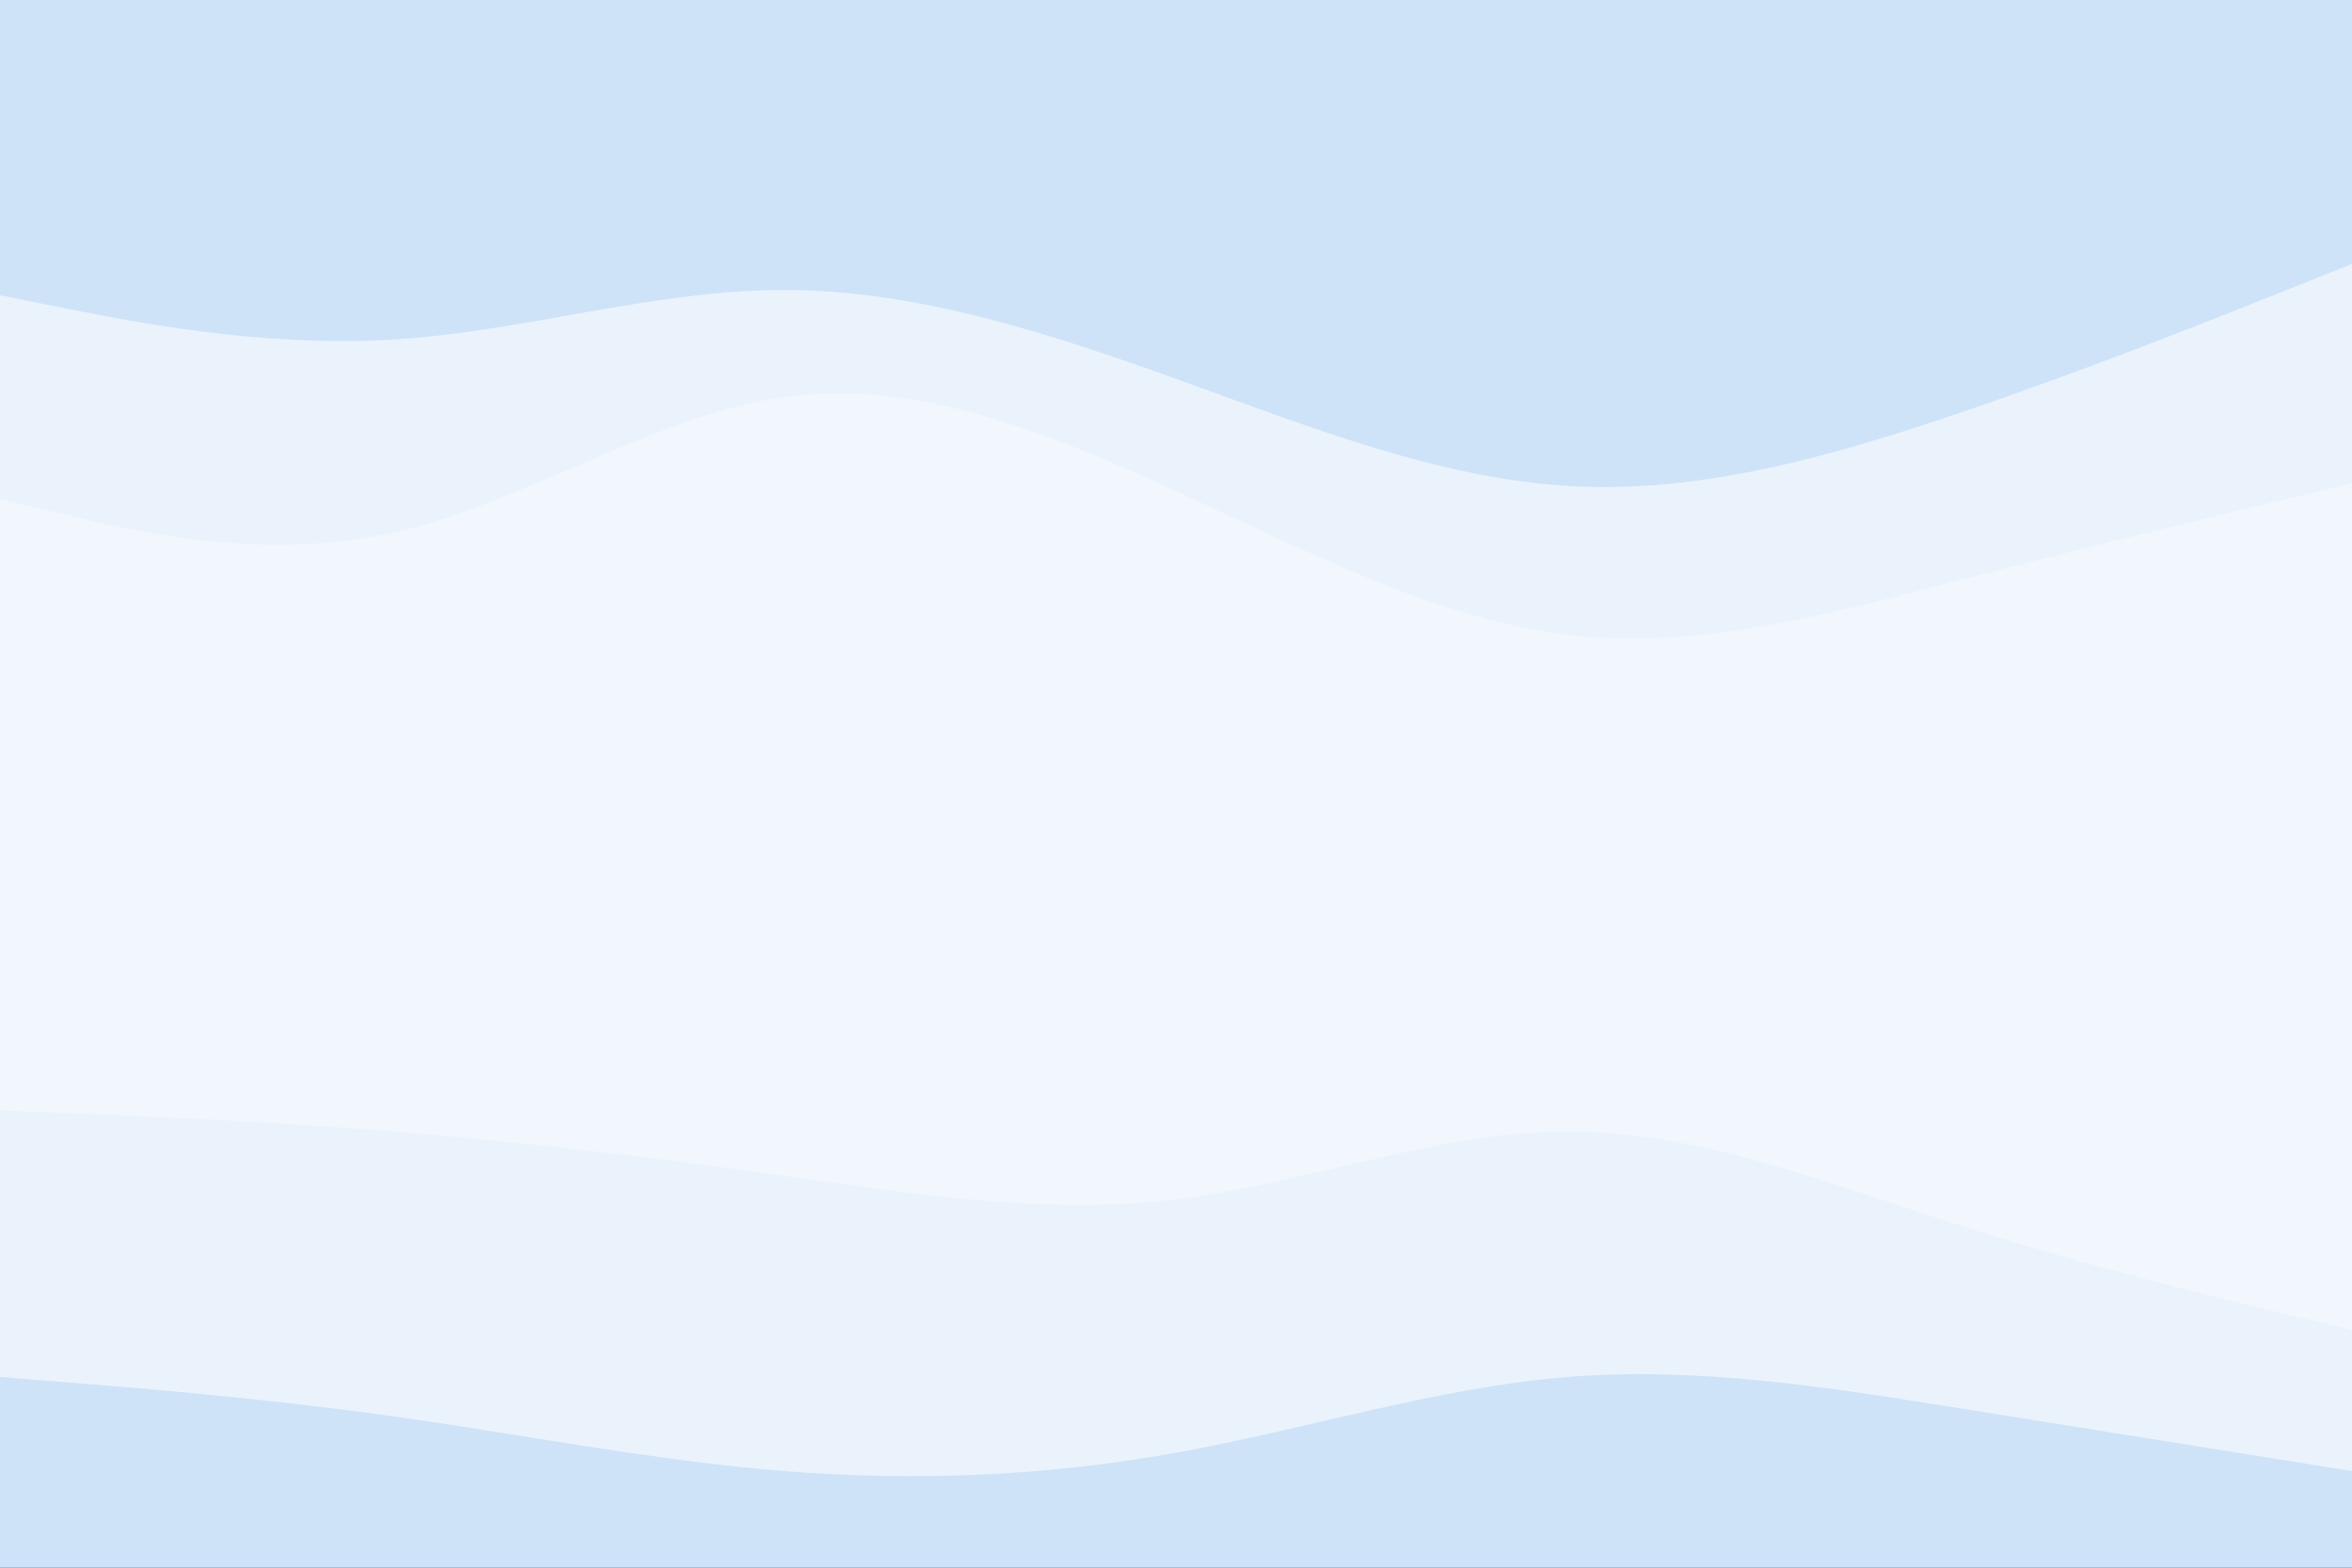 <svg id="visual" viewBox="0 0 900 600" width="900" height="600" xmlns="http://www.w3.org/2000/svg" xmlns:xlink="http://www.w3.org/1999/xlink" version="1.1"><rect x="0" y="0" width="900" height="600" fill="#333333" stroke="none"/><path d="M0 115L25 120C50 125 100 135 150 132C200 129 250 113 300 113C350 113 400 129 450 147C500 165 550 185 600 188C650 191 700 177 750 160C800 143 850 123 875 113L900 103L900 0L875 0C850 0 800 0 750 0C700 0 650 0 600 0C550 0 500 0 450 0C400 0 350 0 300 0C250 0 200 0 150 0C100 0 50 0 25 0L0 0Z" fill="#cee3f8"></path><path d="M0 193L25 199C50 205 100 217 150 206C200 195 250 161 300 154C350 147 400 167 450 190C500 213 550 239 600 245C650 251 700 237 750 224C800 211 850 199 875 193L900 187L900 101L875 111C850 121 800 141 750 158C700 175 650 189 600 186C550 183 500 163 450 145C400 127 350 111 300 111C250 111 200 127 150 130C100 133 50 123 25 118L0 113Z" fill="#eaf3fc"></path><path d="M0 229L25 241C50 253 100 277 150 269C200 261 250 221 300 211C350 201 400 221 450 246C500 271 550 301 600 315C650 329 700 327 750 322C800 317 850 309 875 305L900 301L900 185L875 191C850 197 800 209 750 222C700 235 650 249 600 243C550 237 500 211 450 188C400 165 350 145 300 152C250 159 200 193 150 204C100 215 50 203 25 197L0 191Z" fill="#f1f7fd"></path><path d="M0 427L25 428C50 429 100 431 150 435C200 439 250 445 300 452C350 459 400 467 450 461C500 455 550 435 600 435C650 435 700 455 750 471C800 487 850 499 875 505L900 511L900 299L875 303C850 307 800 315 750 320C700 325 650 327 600 313C550 299 500 269 450 244C400 219 350 199 300 209C250 219 200 259 150 267C100 275 50 251 25 239L0 227Z" fill="#f1f7fd"></path><path d="M0 529L25 531C50 533 100 537 150 544C200 551 250 561 300 565C350 569 400 567 450 558C500 549 550 533 600 529C650 525 700 533 750 541C800 549 850 557 875 561L900 565L900 509L875 503C850 497 800 485 750 469C700 453 650 433 600 433C550 433 500 453 450 459C400 465 350 457 300 450C250 443 200 437 150 433C100 429 50 427 25 426L0 425Z" fill="#eaf3fc"></path><path d="M0 601L25 601C50 601 100 601 150 601C200 601 250 601 300 601C350 601 400 601 450 601C500 601 550 601 600 601C650 601 700 601 750 601C800 601 850 601 875 601L900 601L900 563L875 559C850 555 800 547 750 539C700 531 650 523 600 527C550 531 500 547 450 556C400 565 350 567 300 563C250 559 200 549 150 542C100 535 50 531 25 529L0 527Z" fill="#cee3f8"></path></svg>